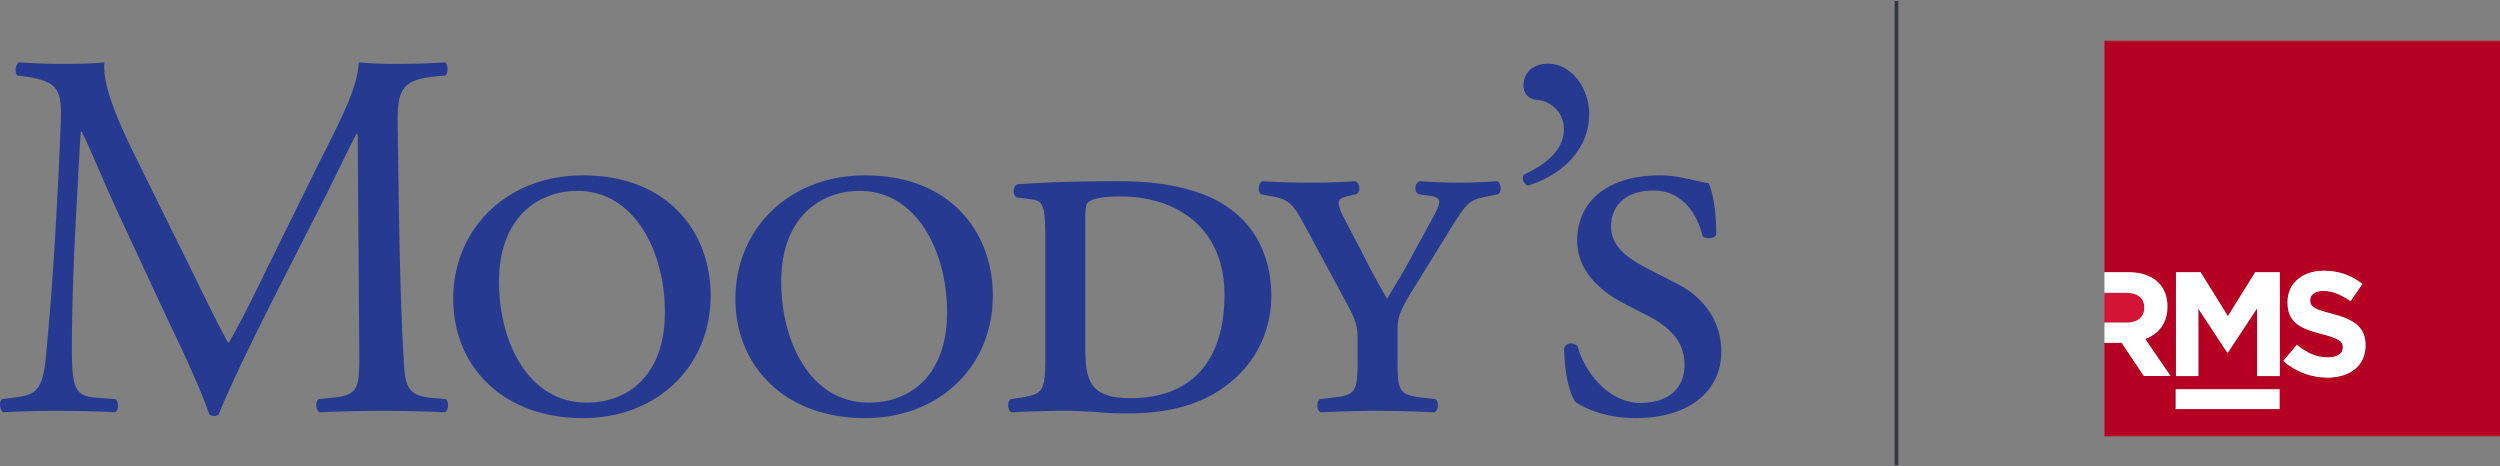 <svg width="1920" height="358" fill="none" xmlns="http://www.w3.org/2000/svg"><rect width="100%" height="100%" fill="#808080" stroke="none"/><g clip-path="url(#clip0_39_52)"><path d="M1646.83 236.507v-.227c0-7.515-5.24-11.384-13.78-11.384h-16.83v22.88h17.17c8.54 0 13.44-4.549 13.44-11.269z" fill="#D21437"/><path d="M1816.73 265.241c0 15.837-12.08 24.727-29.29 24.727-12.07 0-24.27-4.216-33.84-12.764l10.38-12.421c7.17 5.928 14.69 9.691 23.81 9.691 7.18 0 11.51-2.851 11.51-7.525v-.227c0-4.447-2.74-6.724-16.07-10.144-16.07-4.101-26.43-8.543-26.43-24.385v-.226c0-14.472 11.62-24.047 27.91-24.047 11.62 0 21.54 3.651 29.63 10.149l-9.12 13.213c-7.06-4.897-14.01-7.858-20.74-7.858-6.72 0-10.25 3.077-10.25 6.951v.226c0 5.244 3.42 6.952 17.2 10.483 16.18 4.216 25.3 10.028 25.3 23.93v.227zm-65.83 23.584h-17.43v-52.073l-22.45 34.066h-.46l-22.22-33.728v51.735h-17.2v-79.762h18.91l20.97 33.724 20.97-33.724h18.91v79.762zm-.2 25.328h-79.76V298.96h79.76v15.193zM1616.22 31.301v177.767h18.31c10.13 0 17.99 2.846 23.23 8.085 4.43 4.438 6.83 10.7 6.83 18.215v.227c0 12.865-6.95 20.95-17.08 24.708l19.46 28.462h-20.49l-17.07-25.505h-13.19v71.821H1920V31.301h-303.78z" fill="#B50023"/><path d="M1664.58 235.598v-.231c0-7.516-2.39-13.777-6.83-18.216-5.23-5.234-13.09-8.085-23.22-8.085h-18.31v15.828h16.83c8.54 0 13.78 3.873 13.78 11.384v.227c0 6.72-4.9 11.274-13.44 11.274h-17.17v15.485h13.18l17.08 25.499h20.5l-19.47-28.461c10.13-3.758 17.07-11.838 17.07-24.704zm152.15 29.415c0-13.902-9.12-19.715-25.3-23.931-13.79-3.531-17.2-5.239-17.2-10.482v-.227c0-3.873 3.53-6.951 10.25-6.951 6.72 0 13.68 2.962 20.74 7.858l9.12-13.212c-8.1-6.498-18.01-10.149-29.63-10.149-16.29 0-27.91 9.575-27.91 24.051v.227c0 15.836 10.36 20.284 26.43 24.384 13.33 3.415 16.06 5.697 16.06 10.144v.227c0 4.669-4.32 7.52-11.5 7.52-9.12 0-16.63-3.762-23.82-9.686l-10.37 12.421c9.57 8.543 21.77 12.764 33.85 12.764 17.2 0 29.28-8.895 29.28-24.727v-.231zm-65.83-55.951h-18.91l-20.97 33.723-20.97-33.723h-18.91v79.766h17.2v-51.74l22.22 33.728h.46l22.45-34.065v52.077h17.43v-79.766zm-.19 105.09h-79.77v-15.193h79.77v15.193z" fill="#fff"/><path d="M329.611 305.361c-18.93-1.968-18.558-12.523-19.761-32.601-3.27-58.197-3.675-132.81-4.466-175.608-.406-28.224 2.827-35.477 28.203-38.394l8.554-.771c2.05-1.638 2.05-8.477-.358-10.074-12.619.799-25.865 1.143-35.973 1.143-8.085 0-16.506 0-30.296-1.143-.819 18.564-12.068 40.79-30.639 77.449l-37.96 77.064c-10.053 20.629-20.175 41.669-31.067 60.551h-.792c-9.757-17.767-18.584-36.317-27.859-55.226l-46.025-93.259c-12.454-25.79-22.61-50.863-20.98-66.58-13.327 1.144-24.199 1.144-33.515 1.144-10.066 0-19.733-.344-31.858-1.143-3.26 1.597-3.66 7.652-1.595 10.074l6.404.77c24.62 4.073 27.944 9.29 27.05 34.734-.8 22.156-2.43 56.464-4.46 89.972-2.36 40.005-4.355 62.16-6.804 88.858-2.437 28.196-8.106 31.072-25.033 33.04l-8.876 1.197c-2.504 2.05-1.651 8.16.854 10.088a767.133 767.133 0 0141.091-1.143c15.33 0 31.1.385 44.82 1.143 2.828-1.143 3.255-7.638.448-10.088l-15.365-1.197c-15.784-1.169-18.137-7.637-18.137-37.513 0-34.267 1.582-70.279 2.8-94.844 1.26-23.421 2.457-46.857 4.004-71.875h.833c8.855 18.591 17.34 39.591 25.865 58.113l36.234 77.945c9.302 19.761 28.651 59.367 35.607 80.683.764 1.266 2.814 1.638 3.592 1.638 1.644 0 3.227-.372 3.977-1.638 7.314-18.55 25.521-56.421 43.616-92.008l35.918-70.637c8.091-15.674 23.367-47.986 26.229-52.417h.804l1.225 168.274c0 25.843 0 32.311-19.754 34.279l-11.628 1.197c-2.477 2.45-2.072 8.16.785 10.088 16.464-.758 34.664-1.143 48.741-1.143 14.554 0 31.136.385 47.719 1.143 2.766-1.583 3.172-7.638.798-10.088l-12.97-1.197zm118.072-170.682c-58.513 0-99.625 41.201-99.625 94.83 0 50.875 37.1 91.596 99.625 91.596 56.855 0 98.085-39.537 98.085-93.978 0-49.347-33.117-92.448-98.085-92.448zm8.938 174.274c-46.59 4.004-69.329-39.055-72.873-80.518-4.851-56.696 25.162-79.114 54.13-81.604 44.298-3.771 68.58 37.885 72.248 80.888 4.678 55.128-22.975 78.592-53.505 81.234zM1220.46 87.657c0-20.959-14.45-38.711-31.1-38.711-15.65 0-19.34 10.473-19.34 16.624 0 7.54 5.33 10.843 10.86 11.27 7.74.454 20.18 7.24 20.18 22.623 0 16.487-15.66 27.813-30.64 34.639-1.98 2.807-.4 6.921 2.84 8.476 25.37-7.61 47.2-27.069 47.2-54.921zm68.71 130.925l-24.98-12.922c-16.14-8.463-26.89-17.366-26.89-31.747 0-13.747 8.8-27.578 32.58-27.578 23.82 0 34.28 20.628 37.63 34.734 1.9 2.793 9.15 2.394 10.52-.771.25-17.339-2.56-32.739-5.8-39.578-13.66-2.353-23.38-6.041-37.57-6.041-40.6 0-63.39 20.546-63.39 50.037 0 22.609 16.65 38.339 36.02 48.371l18.11 9.344c23.07 11.696 28.3 25.031 28.3 37.953 0 18.524-13.3 29.078-33.88 29.078-27.06 0-44.75-28.651-48.04-43.224-2.85-3.674-8.88-3.261-10.48.88 0 21.331 4.81 35.876 8.48 41.49 5.63 3.978 21.84 12.497 46.36 12.497 39.98 0 65.81-19.762 65.81-51.207 0-27.054-18.21-44.036-32.78-51.316zm-368.509-70.541c-18.95-6.509-38.766-8.876-61.349-8.876-32.62 0-55.271.785-77.895 2.367-3.592 1.198-4.039 8.89-.427 10.115l12.09 1.597c9.337 1.182 9.708 8.063 9.708 34.292v85.623c0 27.785-1.604 29.367-18.956 32.203l-7.7 1.196c-2.766 2.05-2.367 8.945.785 10.088 15.812-.758 28.362-1.143 41.263-1.143 6.082 0 13.734.385 21.696.785 8.531.853 17.903 1.225 26.758 1.225 20.133 0 42.708-3.138 60.907-12.564 32.34-16.5 48.826-45.963 48.826-77.821 0-37.156-18.998-66.619-55.706-79.087zm-52.375 157.733c-30.819 0-34.761-12.936-34.761-38.656v-96.123c0-8.944 0-14.092 2.318-15.77 3.296-2.725 10.974-4.363 24.344-4.363 45.522 0 80.209 25.83 80.209 75.44 0 49.17-23.768 79.472-72.11 79.472zM1149.7 139.165c-11.44.785-19.9 1.142-28.83 1.142-9.21 0-18.46-.357-30.54-1.142-4.08 1.555-4.48 8.036-.88 10.019l8.51 1.238c9.77 1.225 8.89 4.803 2.83 16.114l-16.13 29.532c-6.82 12.84-12.92 22.514-19.39 33.441-6.03-10.501-12.11-21.414-18.1-33.441l-14.98-28.692c-6.53-12.592-5.19-14.876 3.62-16.953l5.68-1.239c4-1.983 2.84-8.464-.44-10.019-12.89.785-22.14 1.143-34.28 1.143-14.516 0-23.853-.358-37.16-1.143-3.165 1.143-3.964 7.623-1.217 10.019l10.521 1.995c10.444 2.065 14.565 5.724 22.986 21.825l29.44 54.496c10.15 18.536 11.29 21.77 11.29 34.348v15.22c0 23.876-1.58 26.325-18.93 28.294l-10.05 1.196c-2.89 2.05-2.5 8.945.79 10.088 18.17-.758 30.71-1.143 43.65-1.143 12.4 0 25.76.385 43.47 1.143 3.28-1.143 3.69-8.038.85-10.088l-10.1-1.196c-17.33-1.969-19.02-4.418-19.02-28.294v-21.771c0-11.655.87-15.674 15.42-38.669l24.99-40.43c12.52-20.106 14.52-22.556 27.08-25.019l9.65-1.995c3.29-1.983 2.41-8.876-.73-10.019zm-485.282-4.486c-58.486 0-99.625 41.201-99.625 94.83 0 50.875 37.093 91.596 99.625 91.596 56.861 0 98.076-39.537 98.076-93.978 0-49.347-33.067-92.448-98.076-92.448zm8.944 174.274c-46.581 4.004-69.344-39.055-72.872-80.518-4.859-56.696 25.169-79.114 54.137-81.604 44.29-3.771 68.537 37.885 72.213 80.888 4.706 55.128-22.934 78.592-53.478 81.234z" fill="#273A92"/><path d="M1457.93.76h-2.89v356.48h2.89V.76z" fill="#343741"/></g><defs><clipPath id="clip0_39_52"><path fill="#fff" d="M0 0h1920v358H0z"/></clipPath></defs></svg>